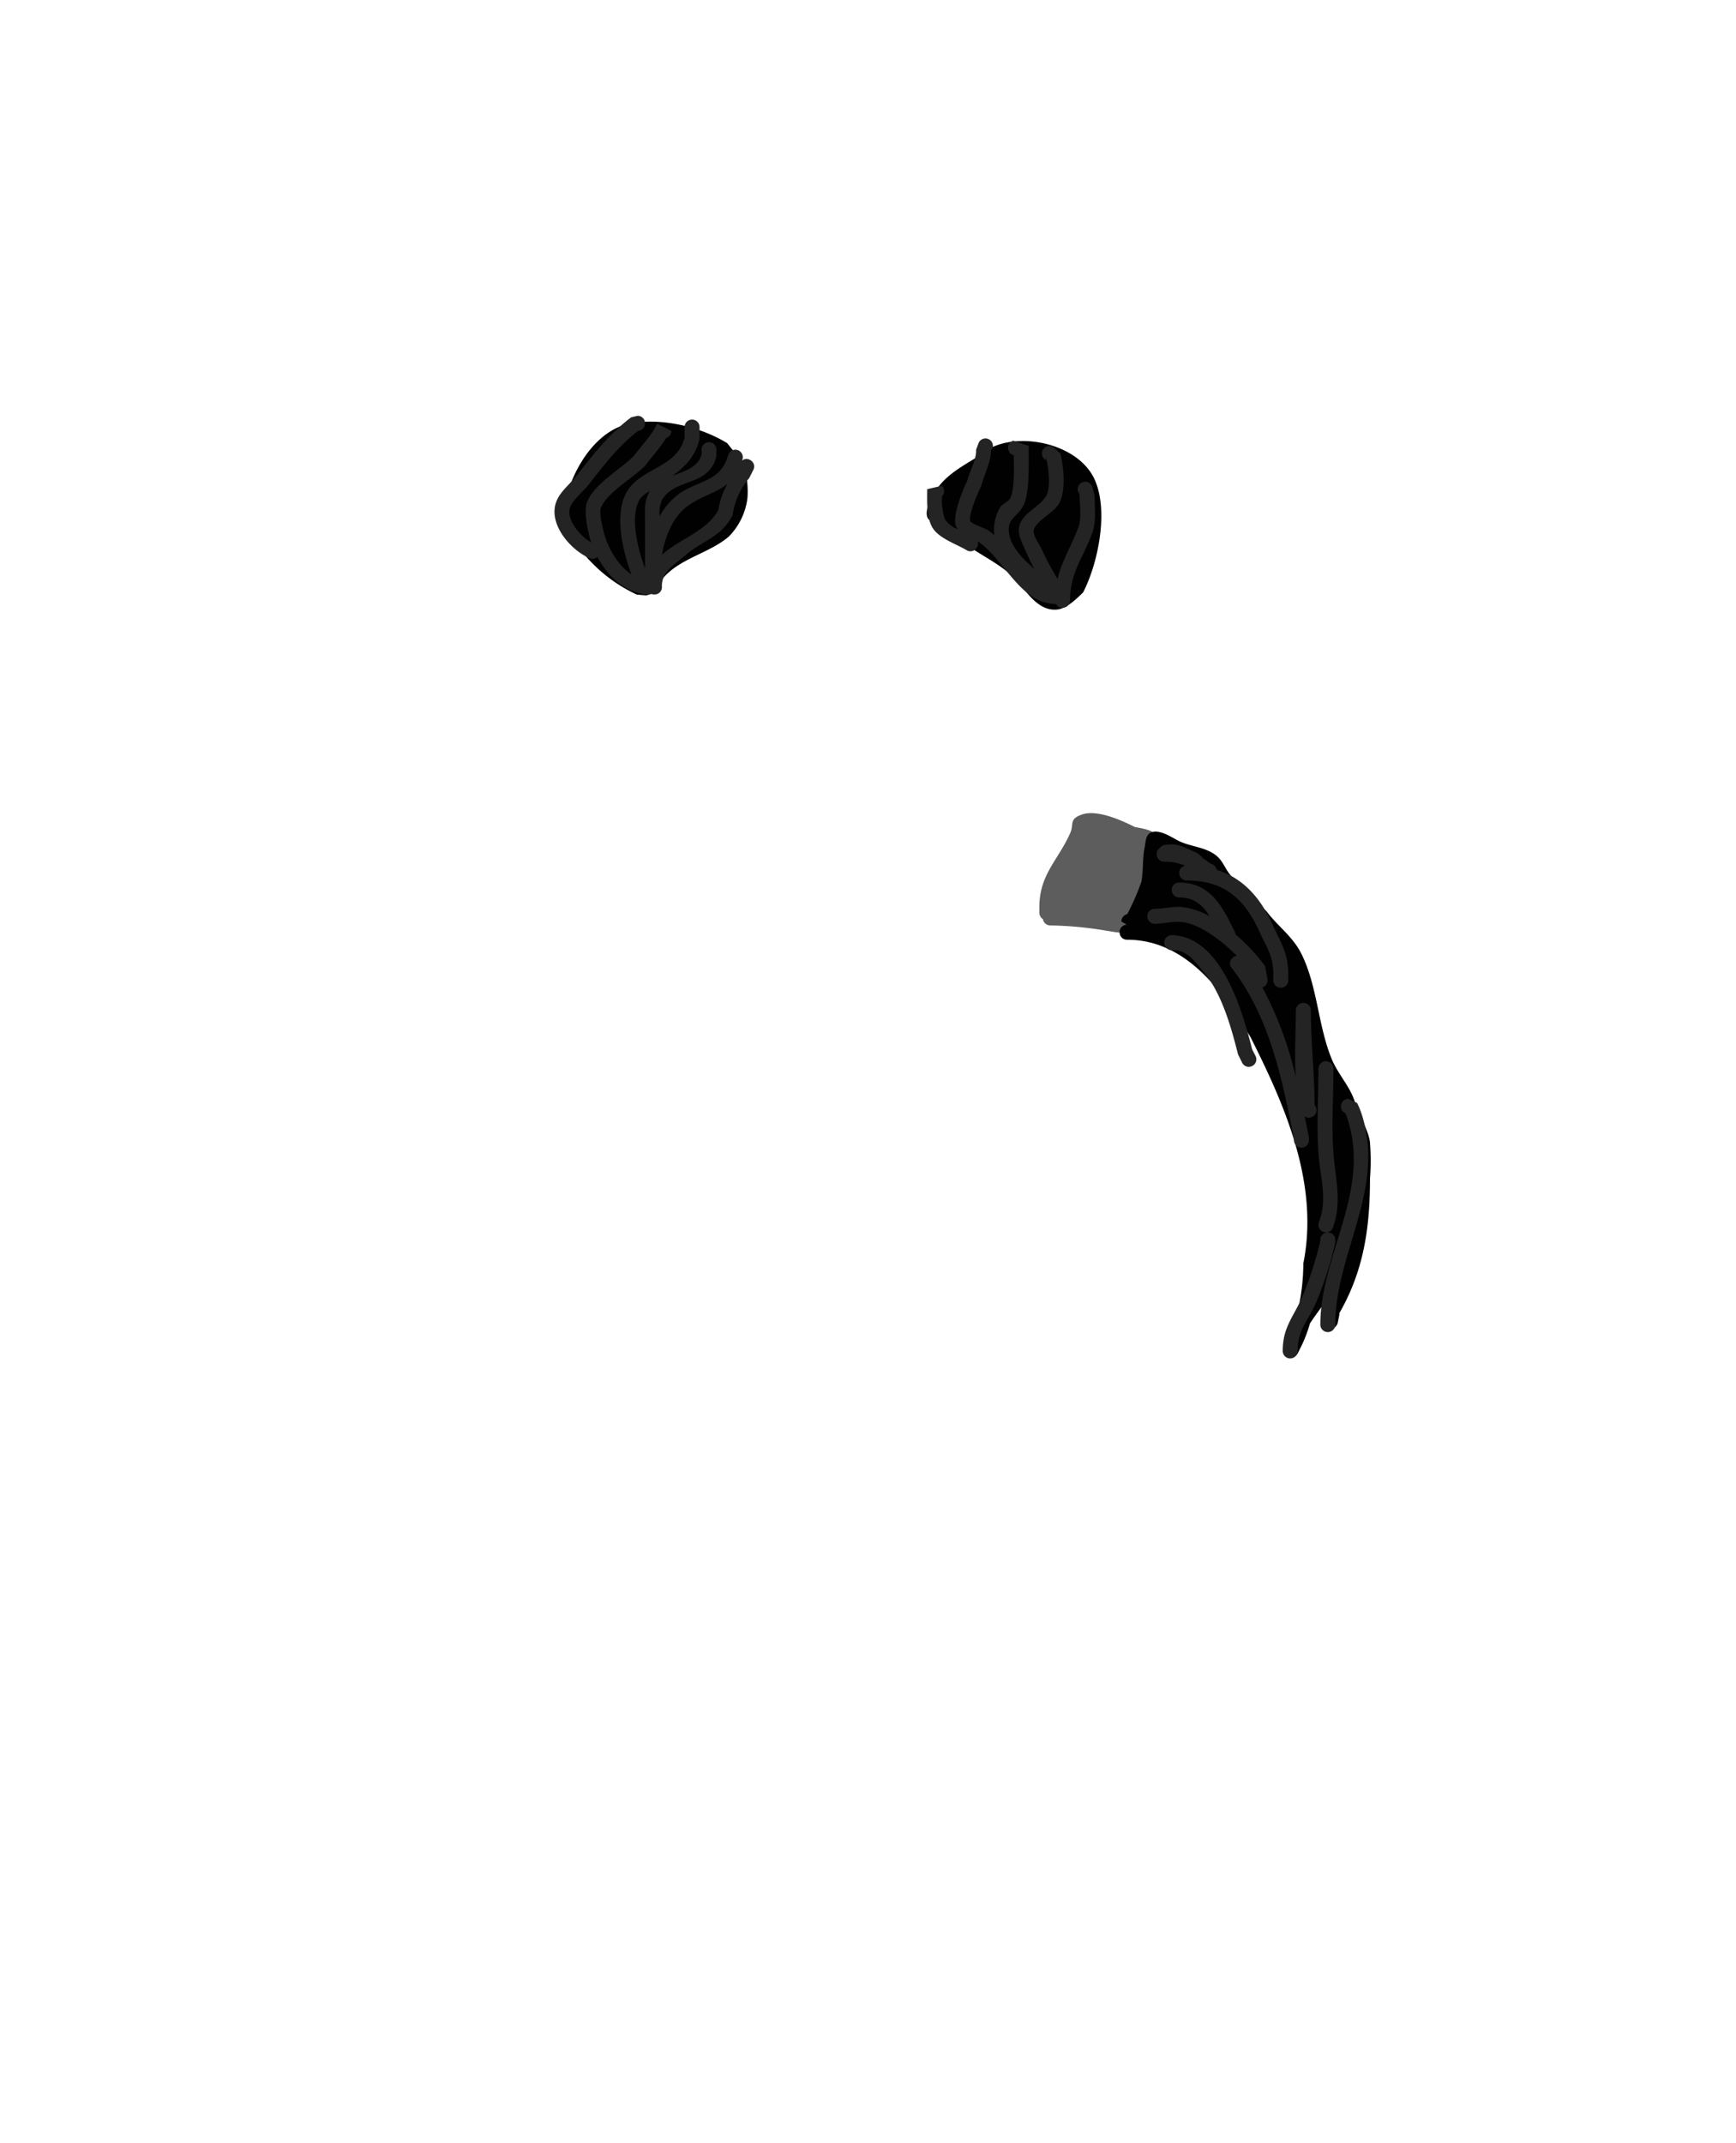 <svg id="e8bb797c-d410-4216-8ba8-2722a0661f17" data-name="Layer 1" xmlns="http://www.w3.org/2000/svg" viewBox="0 0 290 357.9"><title>baby</title><path d="M108.675,99.132a1.49,1.49,0,0,1-.839.292l-1.453-.132A25.401,25.401,0,0,1,94.106,87.14c-.088-6.115,4.426-15.06,11.059-16.401,5.244-1.06,11.864.527,16.319,3.268,1.127,1.461,2.478,2.92,3.037,4.727a14.717,14.717,0,0,1,.343,4.419,11.088,11.088,0,0,1-3.1,6.432c-3.733,3.24-9.892,3.869-12.214,8.851a1.394,1.394,0,0,1-.875.697Z" fill="#010101"/><path d="M159.169,88.924c-1.548-.714-3.92-1.822-4.19-2.415-.547-1.204.387-2.77.899-3.79,1.975-3.933,6.362-5.452,9.697-7.953,5.352-2.651,14.668-.483,17.285,5.308,2.378,5.261.583,13.946-1.909,18.831-1.048,1.048-2.779,2.751-4.423,2.892-2.946.252-4.827-2.665-6.473-4.591-2.927-3.424-7.458-4.772-10.665-7.979a1.511,1.511,0,0,1-.22-.303Z" fill="#010101"/><path d="M174.231,153.503a1.335,1.335,0,0,1-.609-1.104v-.894c.015-5.519,3.088-7.751,5.153-12.379.68-1.525-.268-2.336,1.991-3.119,2.495-.864,6.603.972,8.812,2.099,1.052.206,2.96.445,3.609,1.375.655.938.081,2.89-.103,3.905-.436,2.407-1.125,4.669-1.482,7.102-.202,1.379-.173,2.782-1.171,3.901-1.69,1.895-3.433,1.365-5.62,1.03a60.568,60.568,0,0,0-9.343-.879,1.235,1.235,0,0,1-1.237-1.04Z" fill="#5d5d5d"/><path d="M188.298,152.662a39.031,39.031,0,0,0,2.359-5.386c.37-1.886.164-3.908.55-5.726.177-.832.137-1.941.849-2.406,1.459-.956,3.818.824,5.079,1.389,1.912.858,4.132.929,5.88,2.212,1.295.95,1.59,2.309,2.597,3.472,1.82,2.104,3.994,3.987,5.959,5.959,1.887,2.516,4.385,4.196,5.836,7.116,2.695,5.422,2.757,12.004,5.074,17.596,1.012,2.443,2.971,4.455,3.816,7.008.635,2.121,2.167,4.543,2.54,6.7a38.168,38.168,0,0,1,.023,6.195c0,8.399-1.092,15.508-5.165,22.575l.076.015-.293,1.467a1.25,1.25,0,0,1-2.48-.222v-1.788h.03l-.028-.078c.036-.293.059-.62.078-.969-.685,1.001-1.453,1.999-2.247,3.21l-.008.012a22.708,22.708,0,0,1-1.417,3.746l-.584,1.168a1.25,1.25,0,0,1-2.351-.805l.293-1.464.027.005q.006-.083.016-.166a6.906,6.906,0,0,1,1.719-3.496,35.849,35.849,0,0,0,1.198-9.033c2.657-13.286-3.031-26.275-8.79-37.709-4.644-7.748-10.843-16.334-20.654-16.334a1.224,1.224,0,0,1-1.25-1.25,1.204,1.204,0,0,1,1.2-1.248l-.902-.54a1.244,1.244,0,0,1,.971-1.227Zm35.685,60.172q.134-.218.264-.436l-.317.053Q223.961,212.644,223.983,212.834Z" fill="#010101"/><path d="M219.065,186.562a1.135,1.135,0,0,1-1.13-.152q.358,1.722.703,3.435l.024.559a1.25,1.25,0,0,1-2.5,0l.024-.069c-1.959-9.943-4.022-20.449-10.444-28.699a1.224,1.224,0,0,1,.219-1.754,1.301,1.301,0,0,1,.635-.284c-2.699-2.682-6.383-5.473-9.446-5.65-1.417-.082-2.828.314-4.247.316a1.25,1.25,0,0,1,0-2.5c1.498.002,2.991-.427,4.485-.304a12.19,12.19,0,0,1,4.697,1.552c-1.138-1.809-2.582-3.16-5.097-3.146a1.25,1.25,0,0,1,0-2.5c4.643.02,6.763,3.182,8.659,6.975l.628,1.257a1.551,1.551,0,0,1,.127.442,31.935,31.935,0,0,1,4.932,5.281l.398,2.172a1.232,1.232,0,0,1-.852,1.4,60.194,60.194,0,0,1,5.581,14.972c-.258-3.664.015-7.468.015-11.139a1.25,1.25,0,0,1,2.5,0c0,5.263.606,10.526.628,15.711l.25.547a1.224,1.224,0,0,1-.791,1.581Z" fill="#242424"/><path d="M194.476,143.894a1.224,1.224,0,0,1-1.25-1.25,1.135,1.135,0,0,1,.504-1.025,1.46,1.46,0,0,1,.815-.515c2.451-.387,3.214.445,5.423,1.322l.734.591a1.507,1.507,0,0,1,.216.296c.405.257.811.539,1.221.845l.437.196a1.38,1.38,0,0,1,.703.912c4.29,1.349,7.214,4.521,9.3,9.11,1.407,3.094,2.615,4.77,2.628,8.364v.956a1.25,1.25,0,1,1-2.5,0v-.956c.013-3.162-1.136-4.541-2.399-7.319-2.4-5.281-5.836-8.416-12.061-8.384a1.224,1.224,0,0,1-1.25-1.25,1.158,1.158,0,0,1,.995-1.219,8.701,8.701,0,0,0-3.515-.673Z" fill="#242424"/><path d="M209.174,178.011a1.224,1.224,0,0,1-1.677-.559l-.683-1.382c-1.106-4.425-2.739-10.262-5.742-13.754-1.561-1.815-2.704-3.742-5.34-3.654a1.25,1.25,0,0,1,0-2.5c8.246.182,11.805,12.554,13.427,19.041l.574,1.131A1.224,1.224,0,0,1,209.174,178.011Z" fill="#242424"/><path d="M221.103,205.729a1.224,1.224,0,0,1-.79-1.581l.152-.456c1.261-3.601.051-7.297-.213-11.042-.329-4.672-.003-9.5-.003-14.186a1.25,1.25,0,0,1,2.5,0c0,4.627-.328,9.398-.003,14.011.294,4.182,1.395,7.934.091,12.008l-.152.456A1.224,1.224,0,0,1,221.103,205.729Z" fill="#242424"/><path d="M221.812,205.807a1.224,1.224,0,0,1,1.25,1.25l-.037.617a61.251,61.251,0,0,1-3.2,9.916c-1.374,3.074-3.054,4.457-3.047,8.005a1.25,1.25,0,0,1-2.5,0c.007-3.957,1.752-5.598,3.237-8.962A60.419,60.419,0,0,0,220.6,207.068l-.037-.011A1.224,1.224,0,0,1,221.812,205.807Z" fill="#242424"/><path d="M224.738,185.884a1.126,1.126,0,0,1-.719-1.137,1.224,1.224,0,0,1,1.25-1.25l1.432.691a14.132,14.132,0,0,1,1.032,2.749c3.394,12.101-4.671,22.611-4.671,34.258a1.25,1.25,0,0,1-2.5,0c0-11.331,8.158-21.951,4.756-33.611A10.31,10.31,0,0,0,224.738,185.884Z" fill="#242424"/><path d="M111.294,73.146c-1.05,1.663-2.329,3.034-3.538,4.646-2.007,2.016-6.164,4.332-7.33,6.886-.397.868.171,3.032.379,3.961.544,2.434,2.279,5.738,4.686,7.281-1.65-4.372-2.903-10.416-.665-13.979,2.406-3.831,8.312-3.872,9.543-8.891l-.009-1.104v-.628a1.25,1.25,0,0,1,2.5,0v.628l-.009,1.41c-.761,3.009-2.417,4.548-4.494,6.095,2.168-.821,4.423-1.499,4.868-3.723l-.037-.639a1.25,1.25,0,0,1,2.5,0l-.037,1.246c-1.381,4.937-6.71,3.478-8.967,6.983a4.908,4.908,0,0,0-.486,2.877,11.633,11.633,0,0,1,3.072-3.608c2.938-2.222,6.645-2.07,8.092-5.763l.289-.874a1.25,1.25,0,1,1,2.372.791l-.059.175a1.125,1.125,0,0,1,1.317-.117,1.224,1.224,0,0,1,.559,1.677l-.683,1.355a12.173,12.173,0,0,0-2.658,5.518,1.192,1.192,0,0,1-.035.139l-.08.528c-1.855,3.679-4.987,4.216-7.84,6.67-1.845,1.587-4.079,2.755-3.968,5.34a1.224,1.224,0,0,1-1.25,1.25,1.427,1.427,0,0,1-.498-.082,1.545,1.545,0,0,1-.445.082q-.184-.004-.366-.018a1.066,1.066,0,0,1-.85-.11c-4.52-.844-7.851-5.662-8.801-9.96-.322-1.456-.85-4.022-.249-5.466,1.231-2.961,5.503-5.33,7.752-7.567,1.379-1.839,2.869-3.302,3.911-5.396l2.23,1.118.006,0-.001.003.133.067a1.264,1.264,0,0,1-.852,1.2Zm8.738,11.791a12.976,12.976,0,0,1,1.49-4.136c-1.88,1.558-4.311,1.974-6.715,3.756-2.43,1.801-3.691,4.99-4.225,8.094,2.892-2.652,7.492-3.933,9.437-7.507v-.009l-.004.008s0-.039.007-.103c.004-.064.01-.103.01-.103ZM107.76,87.657c0-2.003-.284-3.831.789-5.64a4.624,4.624,0,0,0-1.638,1.301c-1.693,2.735-.53,7.93.849,11.595V87.657Z" fill="#242424"/><path d="M107.747,70.689a1.186,1.186,0,0,1-1.132,1.241c-3.229,2.497-5.751,5.752-8.242,8.95-.845,1.084-2.355,2.298-3.002,3.542-1.222,2.351,2.158,5.79,4.049,6.472a1.25,1.25,0,1,1-.928,2.321c-3.258-1.391-7.261-6.011-5.378-9.867.709-1.452,2.3-2.733,3.283-3.999,2.71-3.49,5.48-6.983,9.036-9.661l1.064-.25a1.224,1.224,0,0,1,1.25,1.25Z" fill="#242424"/><path d="M157.376,82.848a9.568,9.568,0,0,0,.496,3.905,4.788,4.788,0,0,0,2.123,1.639,2.667,2.667,0,0,1-.345-.715c-.526-1.665,1.177-5.884,1.917-7.366.438-1.779,1.534-3.392,1.494-5.222l.446-1.187a1.25,1.25,0,0,1,2.236,1.118l-.182.069c-.033,2.205-1.113,3.976-1.649,6.09-.617,1.235-2.068,4.537-1.853,5.831.056.334,2.813,1.398,2.983,1.519.362.259.713.541,1.055.84a7.35,7.35,0,0,1,.971-4.642c.464-.681,1.488-.944,1.781-1.713.668-1.753.529-5.001.5-7.013a1.127,1.127,0,0,1-.882-.831,1.224,1.224,0,0,1,.791-1.581l2.588.872v1.257c-.016,2.353.121,6.273-.76,8.414-.967,2.349-3.19,2.272-2.415,5.438.488,1.993,2.212,3.784,4.088,5.409-.632-1.208-1.202-2.447-1.732-3.667-.505-1.165-1.148-2.397-.674-3.735.753-2.127,3.474-2.981,4.483-4.908.749-1.43.274-4.849-.111-6.334l.025.501a1.25,1.25,0,1,1,1.118-2.236l1.282,1.129c.532,2.187.913,6.018-.111,8.12-.88,1.808-3.562,2.766-4.315,4.519-.347.807.859,2.471,1.189,3.13a48.694,48.694,0,0,0,2.751,5.171c.7-2.95,2.181-5.237,3.443-8.502.634-1.642.236-3.818.236-5.536l-.25-.547a1.25,1.25,0,1,1,2.372-.791l.378,1.338c0,2.076.338,4.415-.392,6.404-1.539,4.193-3.693,6.547-3.693,11.192a1.224,1.224,0,0,1-1.25,1.25,1.125,1.125,0,0,1-1.087-.611,1.079,1.079,0,0,1-.401-.023c-5.506-.229-8.282-7.319-12.44-10.285-.086-.061-.175-.119-.267-.174a1.148,1.148,0,0,1-.13,1.06,1.224,1.224,0,0,1-1.715.429c-1.779-1.069-4.781-2.002-5.801-3.938-.925-1.758-.776-4.319-.776-6.246l2.448-.57a1.225,1.225,0,0,1,.036,1.731Z" fill="#242424"/></svg>